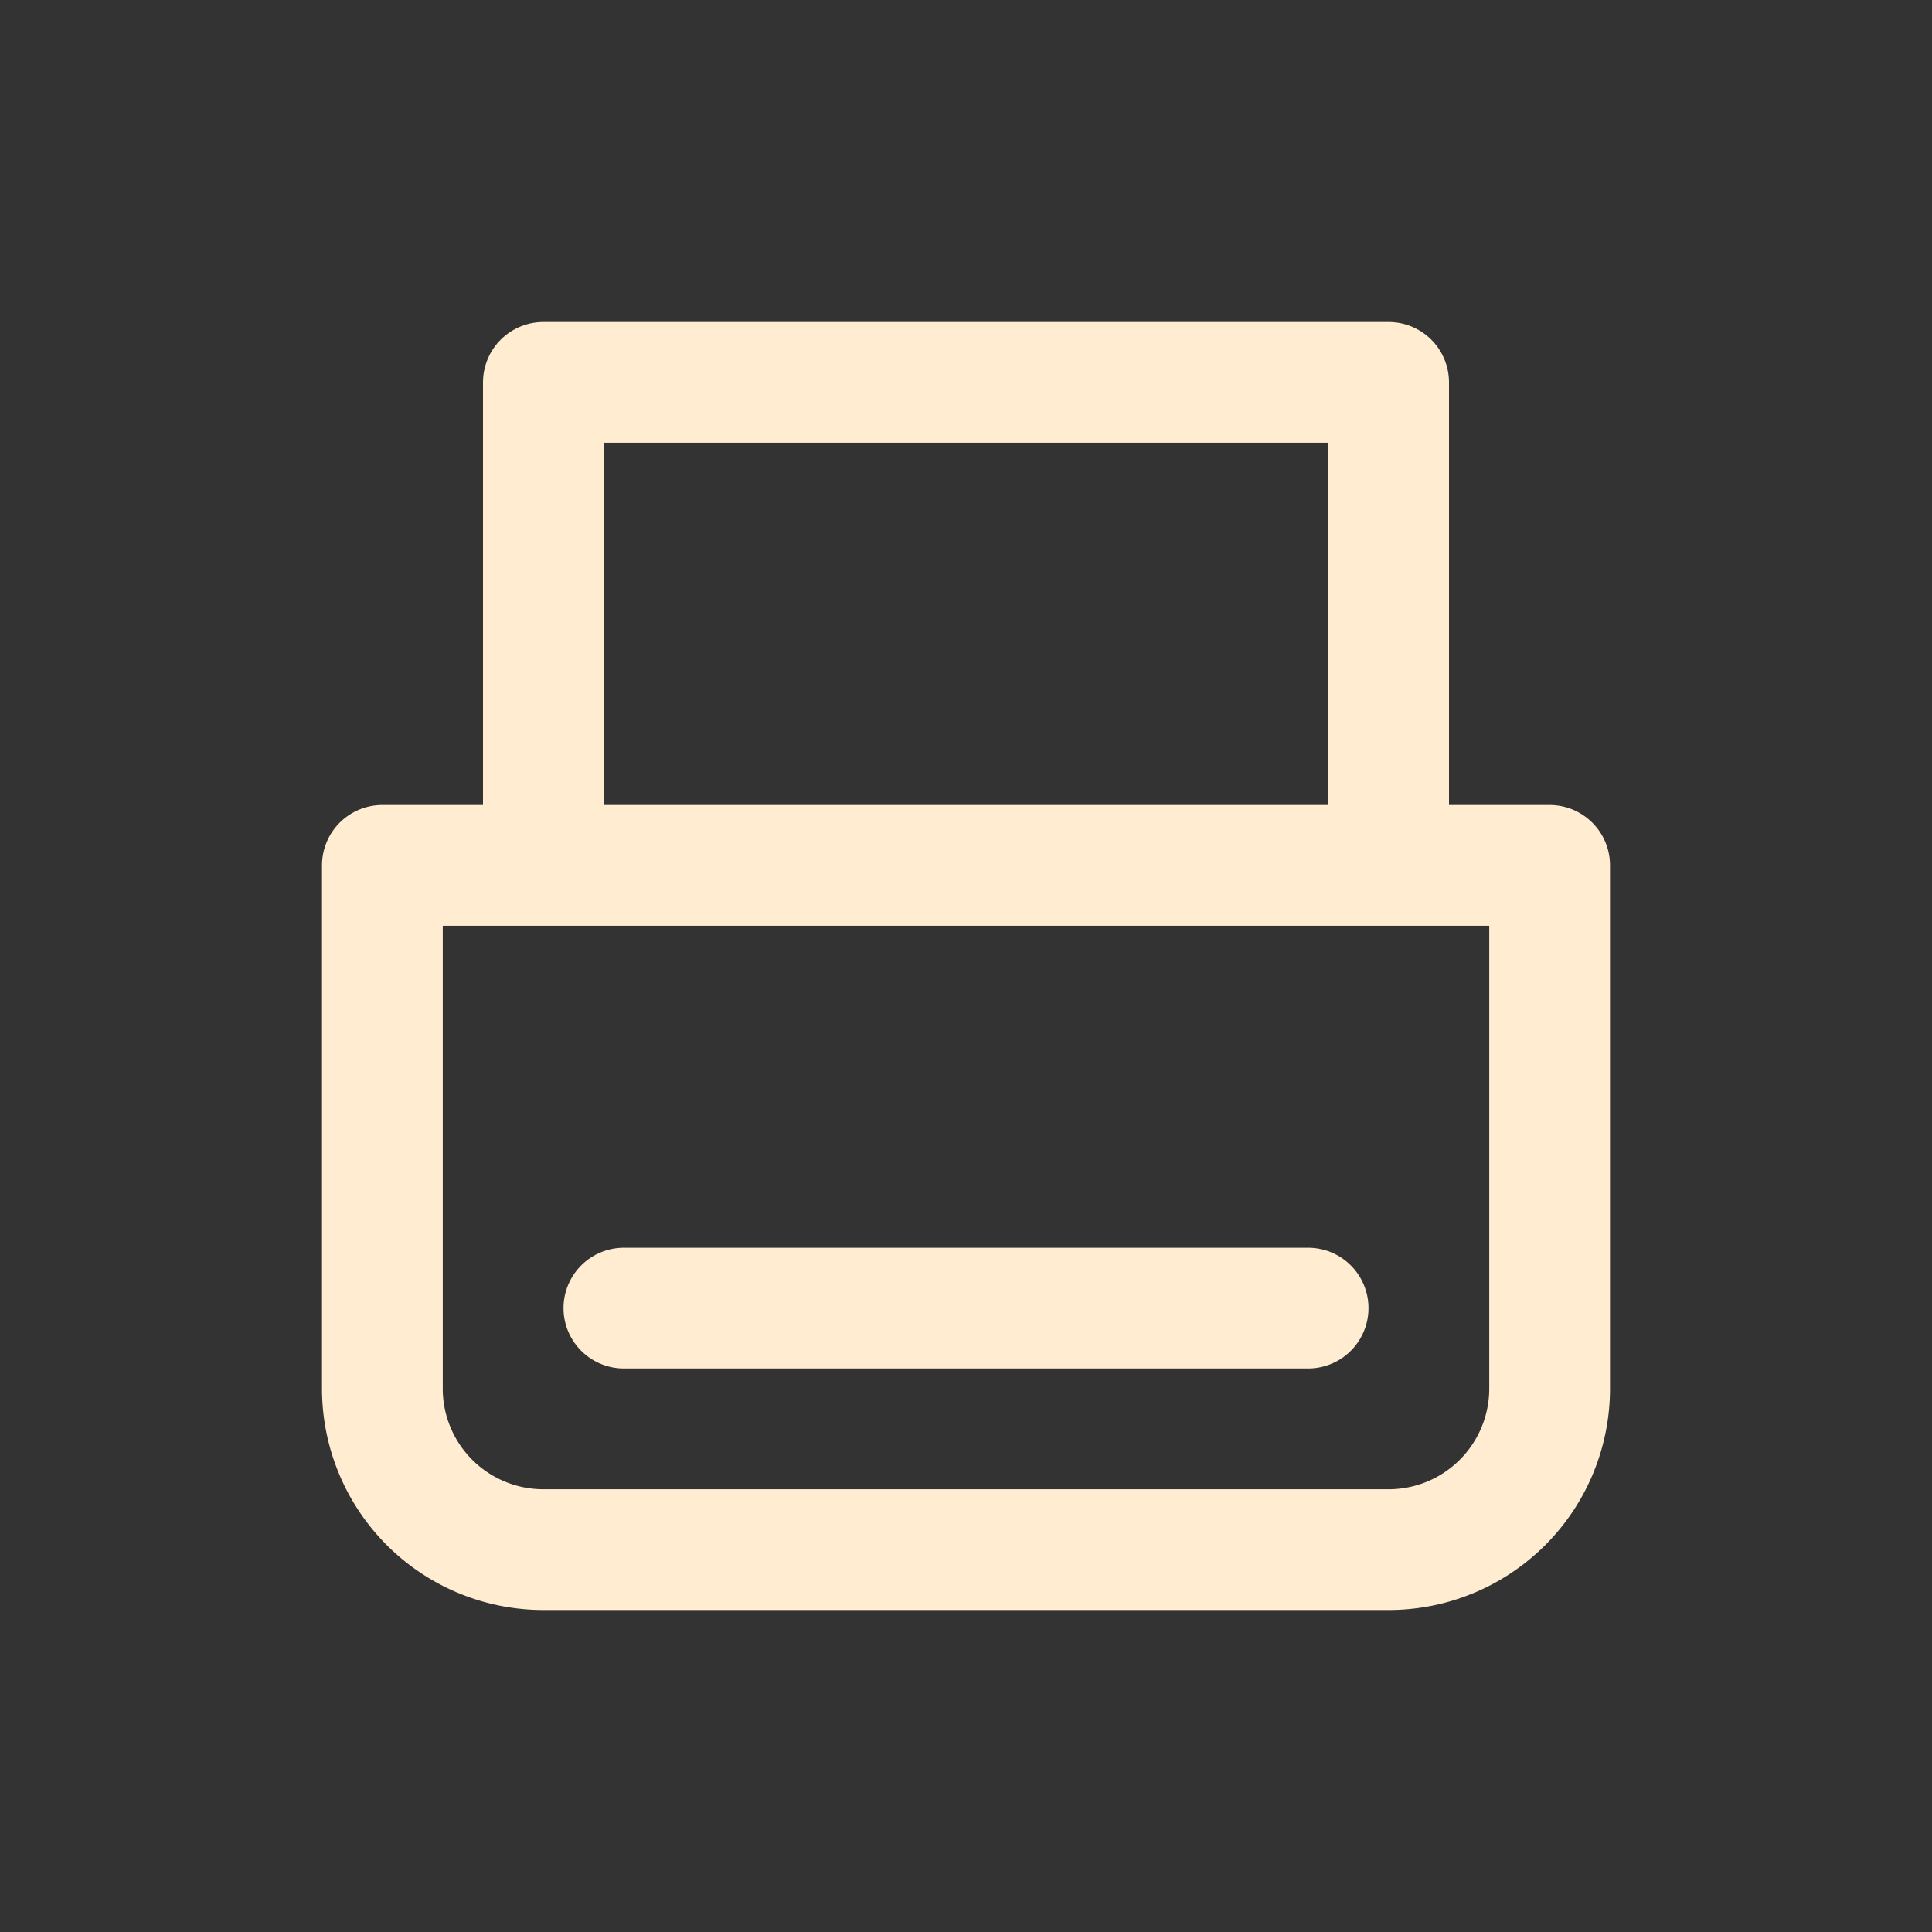 <svg width="46" height="46" fill="none" stroke="#ffecd1" stroke-linecap="round" stroke-linejoin="round" stroke-width="1.5" viewBox="0 0 24 24" xmlns="http://www.w3.org/2000/svg">
  <rect x="0" y="0" width="24" height="24" fill="#333333" stroke="none"/>
  <path d="M4.75 10.75h14.5v6.5a2 2 0 0 1-2 2H6.75a2 2 0 0 1-2-2v-6.5Z"></path>
  <path d="M6.75 10.5V4.75h10.5v5.75"></path>
  <path d="M7.75 16.25h8.5"></path>
</svg>